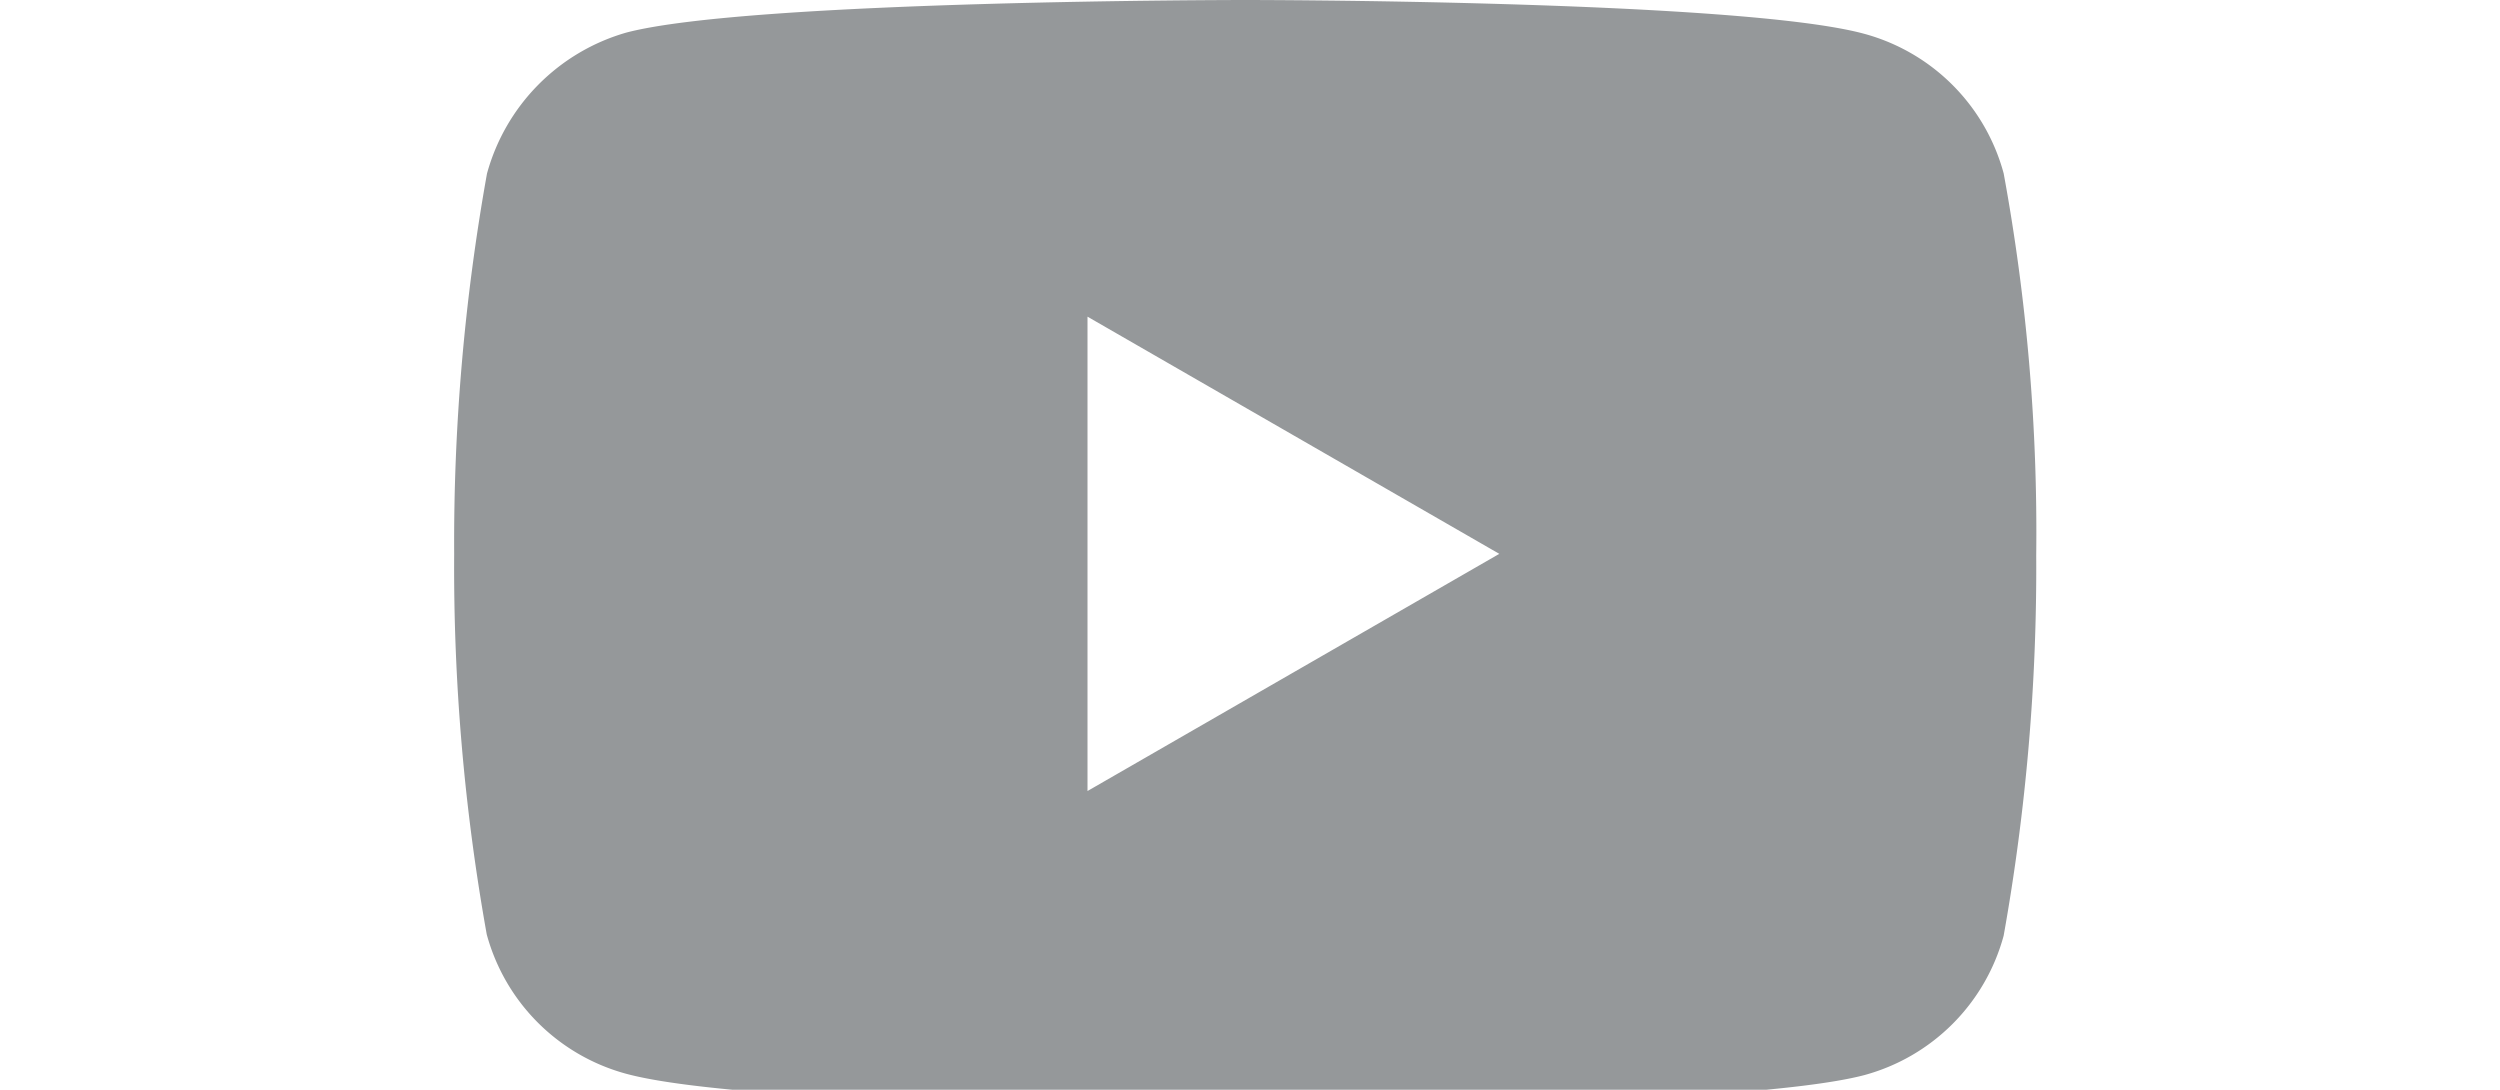 <svg xmlns="http://www.w3.org/2000/svg" xmlns:xlink="http://www.w3.org/1999/xlink" width="39" height="17" viewBox="0 0 39 17">
  <defs>
    <clipPath id="clip-path">
      <rect id="Rectangle_5" data-name="Rectangle 5" width="39" height="17" fill="#95989a"/>
    </clipPath>
  </defs>
  <g id="Mask_Group_1" data-name="Mask Group 1" clip-path="url(#clip-path)">
    <path id="youtube" d="M24.172-8.887A3.092,3.092,0,0,0,22-11.063c-1.931-.528-9.657-.528-9.657-.528s-7.725,0-9.656.508a3.155,3.155,0,0,0-2.175,2.2A32.58,32.58,0,0,0,0-2.951,32.46,32.46,0,0,0,.508,2.985,3.092,3.092,0,0,0,2.684,5.16c1.951.529,9.657.529,9.657.529s7.725,0,9.656-.508a3.092,3.092,0,0,0,2.175-2.175,32.59,32.59,0,0,0,.508-5.936A30.927,30.927,0,0,0,24.172-8.887ZM9.88.749v-7.4l6.424,3.7Zm0,0" transform="translate(7.085 11.591)" fill="#95989a"/>
  </g>
</svg>
